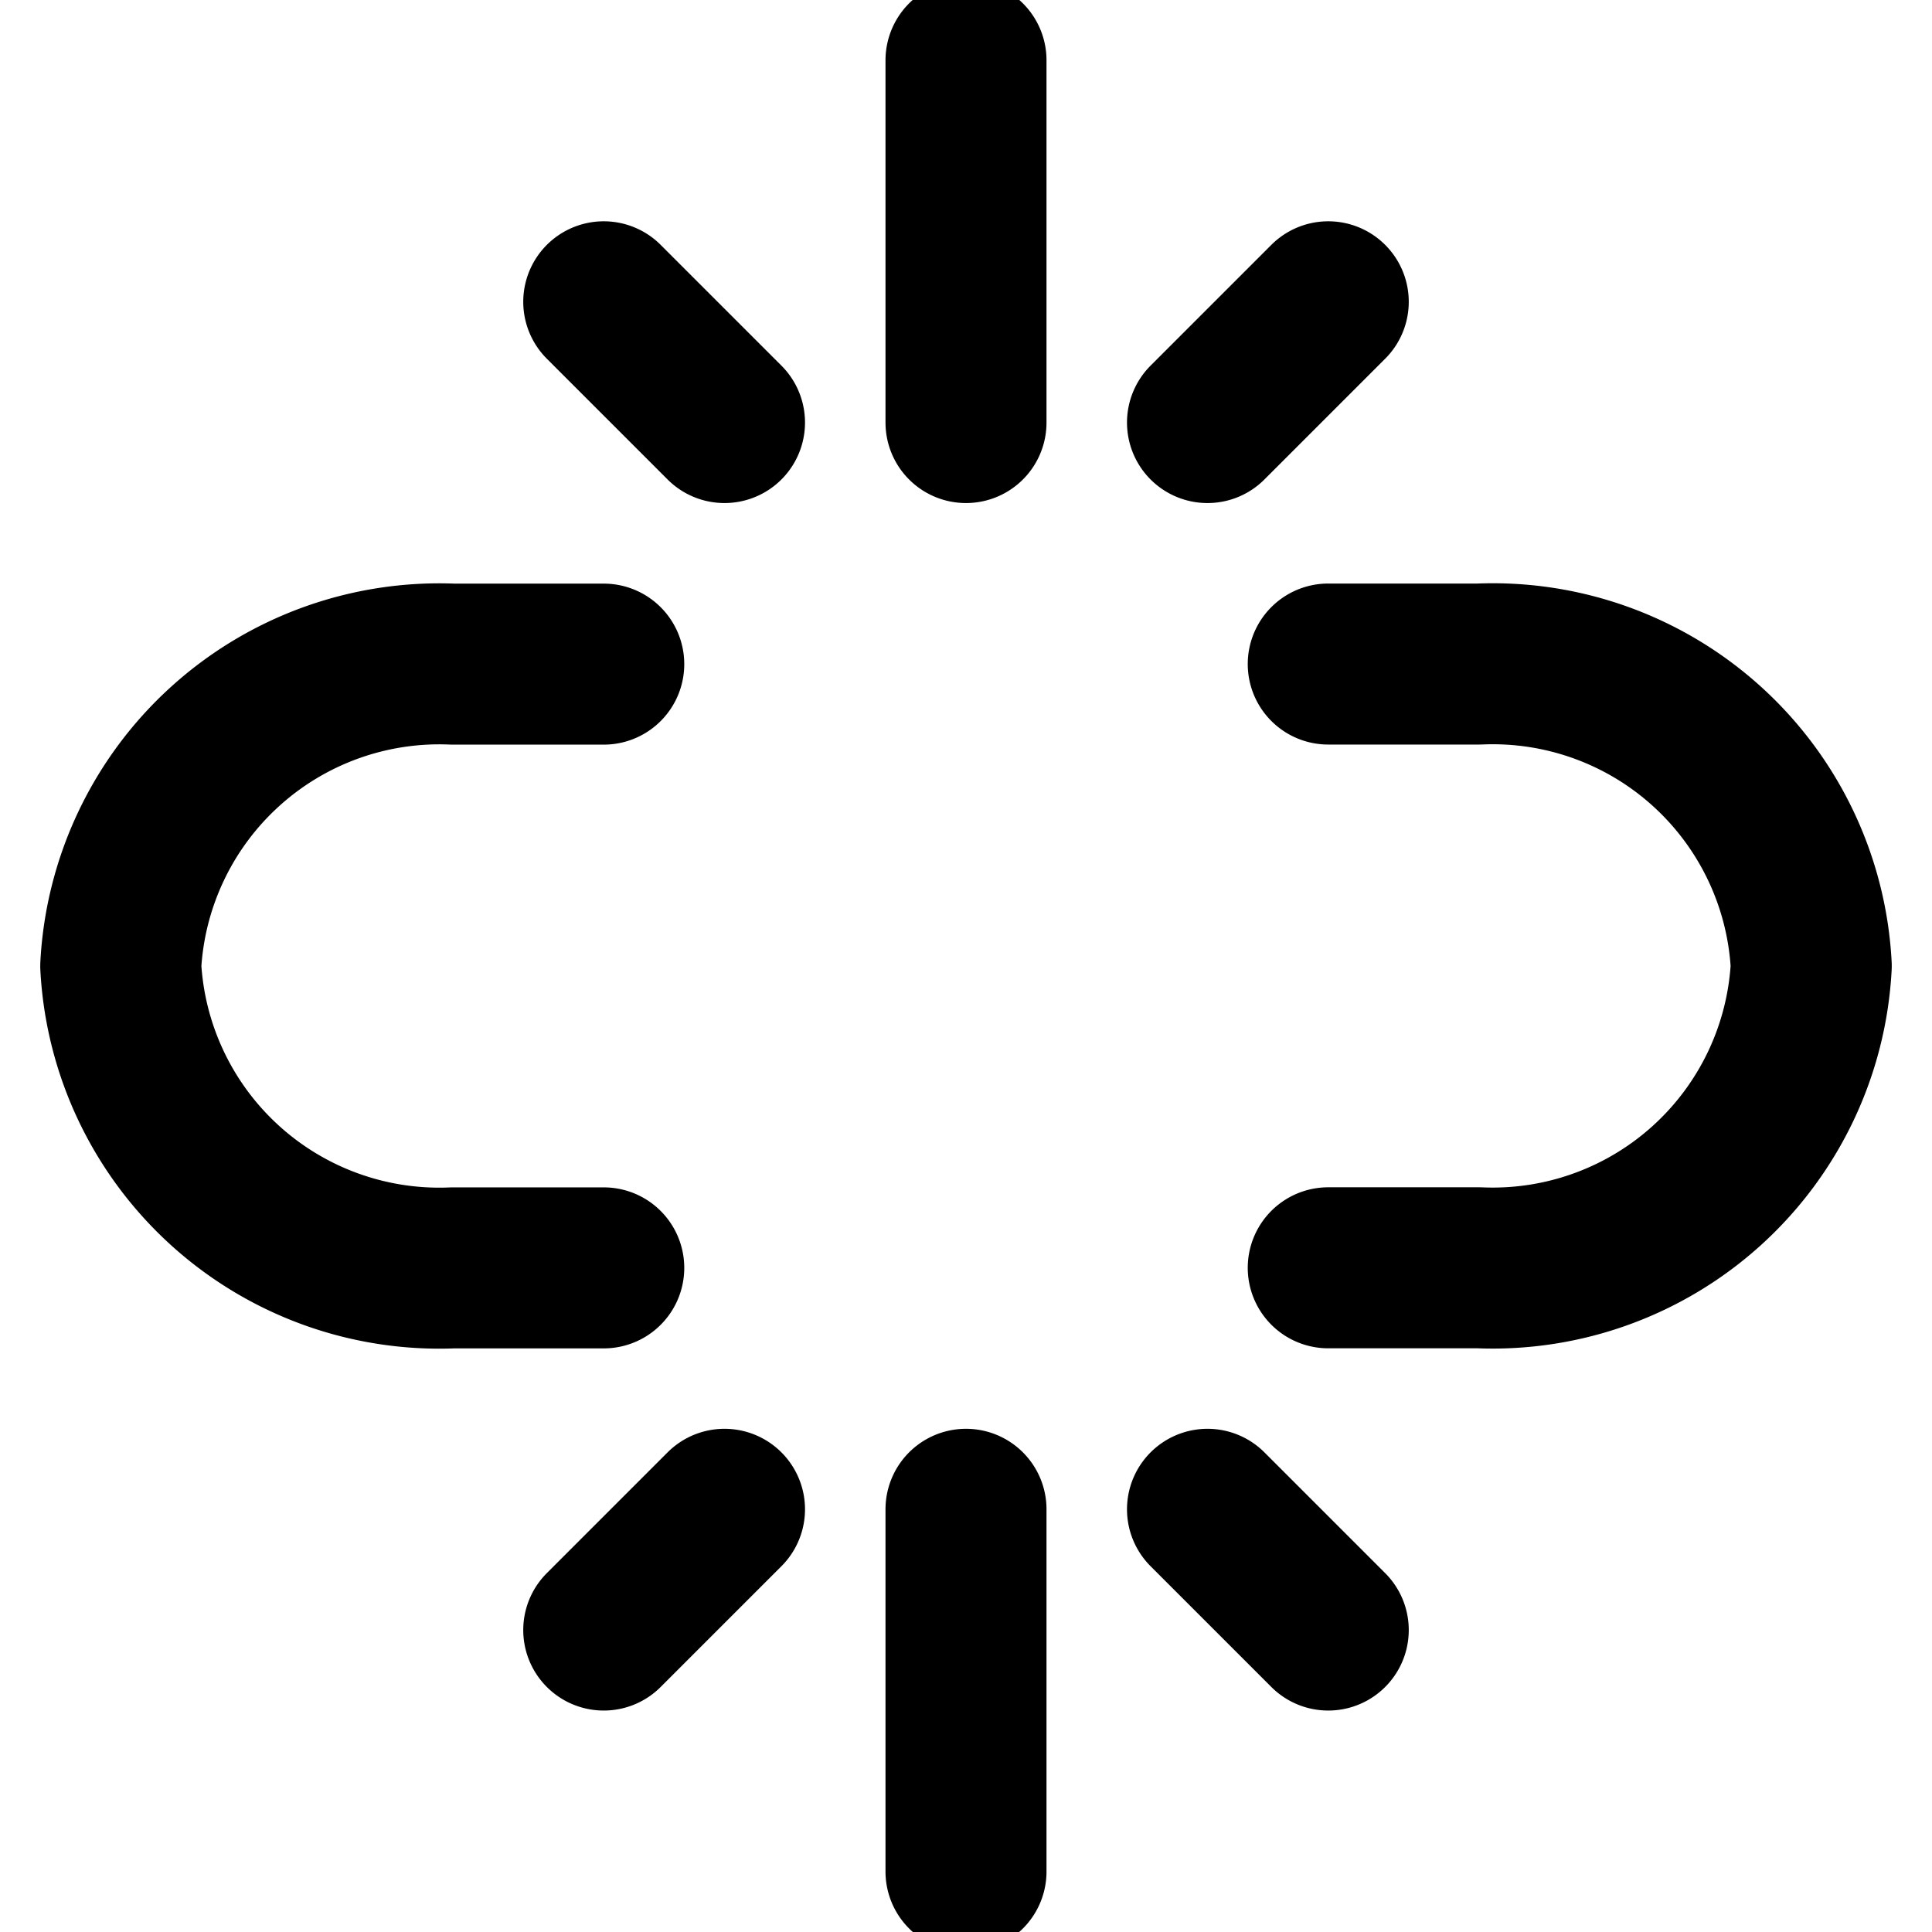<svg fill="none" viewBox="0 0 24 24" stroke="currentColor" aria-hidden="true">
  <path stroke-linecap="round" stroke-linejoin="round" stroke-width="2" d="M16.5 15.749h1.875a3.963 3.963 0 0 0 4.125-3.75 3.962 3.962 0 0 0-4.125-3.75H16.5M7.5 15.75H5.625A3.963 3.963 0 0 1 1.5 12a3.963 3.963 0 0 1 4.125-3.75H7.5M12 5.249v-4.5M9 5.249l-1.5-1.5M15 5.249l1.5-1.5M12 18.749v4.5M9 18.749l-1.5 1.5M15 18.749l1.5 1.5"/>
</svg>
